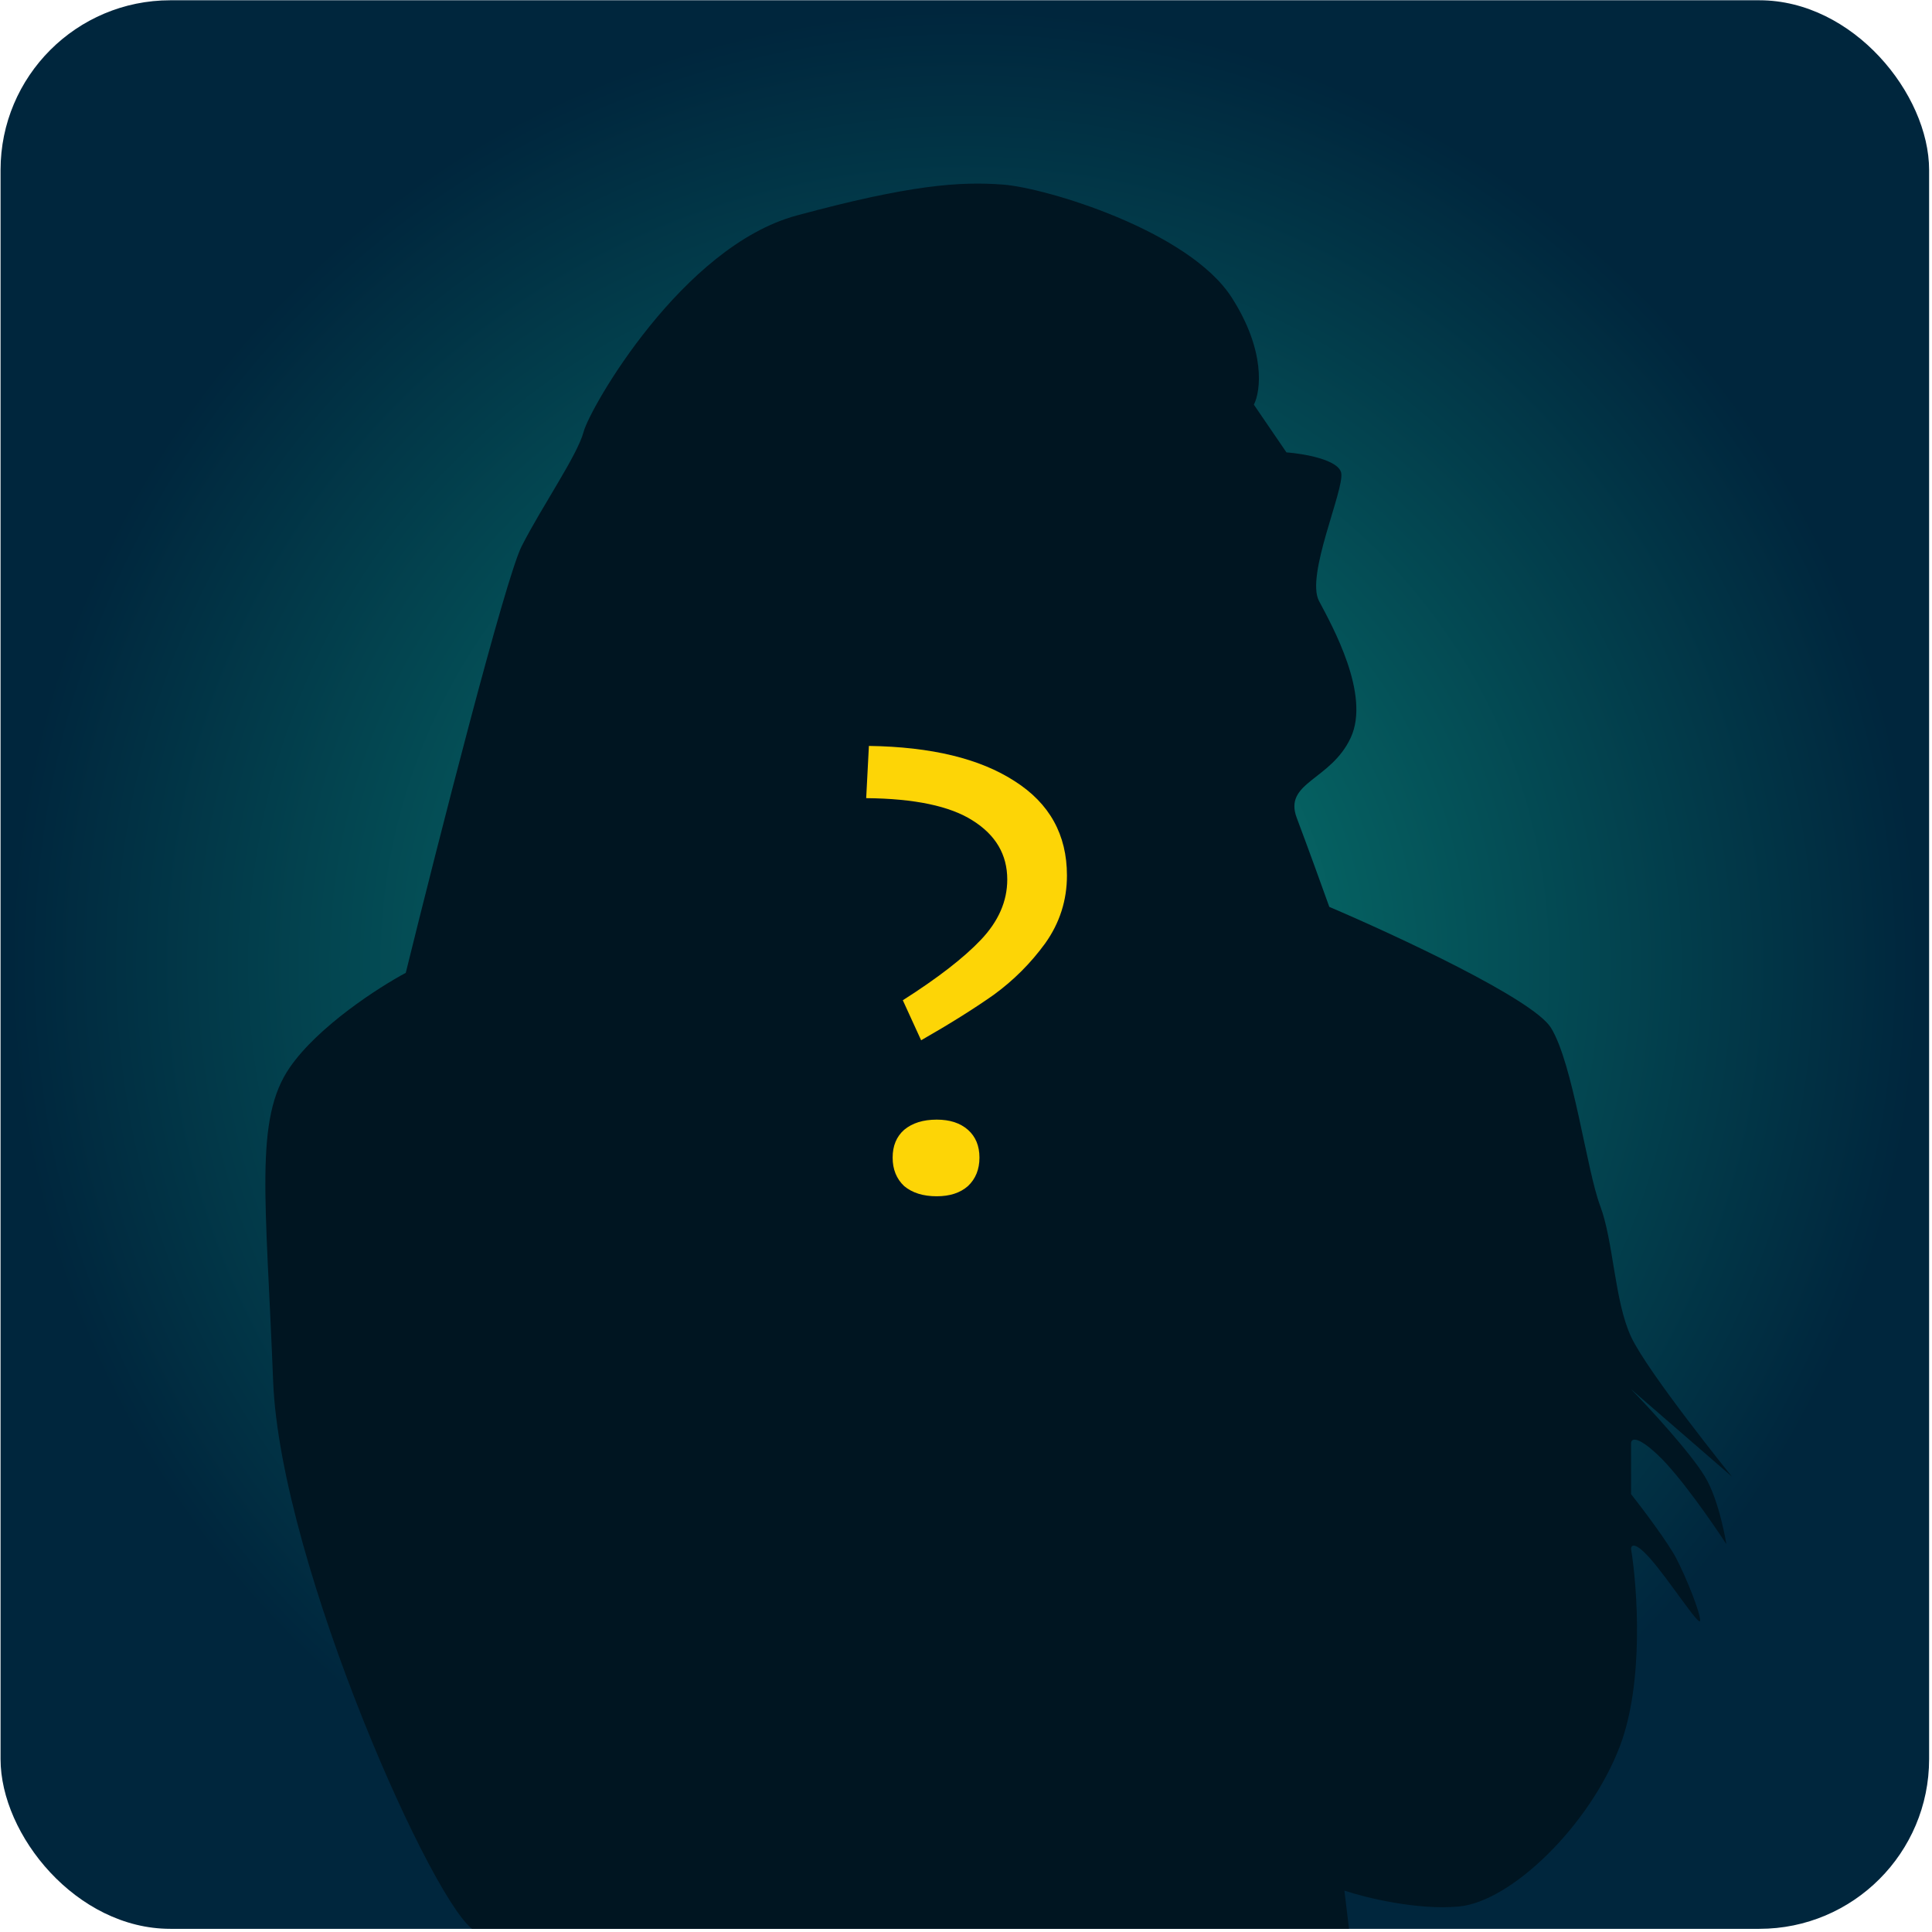 <svg width="561" height="561" viewBox="0 0 561 561" fill="none" xmlns="http://www.w3.org/2000/svg">
<g clip-path="url(#clip0_201_25)">
<rect x="0.161" y="0.081" width="560" height="560" rx="49.289" fill="url(#paint0_radial_201_25)"/>
<path d="M183.771 560.754V571.599L393.146 571.829L390.379 548.987C396.374 550.986 411.408 554.709 423.583 553.601C438.802 552.217 461.631 530.066 470.393 506.993C477.403 488.534 475.466 461.153 473.621 449.77C473.621 448.616 474.728 447.555 479.155 452.539C484.689 458.769 493.682 472.844 493.682 470.536C493.682 468.229 489.762 458.307 486.765 452.539C484.367 447.924 477.003 438.156 473.621 433.849V419.082C473.621 417.775 475.189 416.636 481.461 422.543C487.733 428.45 497.295 442.233 501.292 448.386C501.292 448.386 499.309 435.787 495.066 428.773C490.823 421.759 479.002 408.93 473.621 403.392L502.906 428.773C502.906 428.773 478.464 398.547 473.621 388.163C468.779 377.78 468.548 360.475 464.628 350.092C460.708 339.709 456.788 308.79 450.332 298.407C445.167 290.101 405.29 271.565 385.998 263.335C384.153 258.182 379.679 245.799 376.543 237.493C372.623 227.11 386.459 226.648 392.223 214.188C397.988 201.729 386.92 181.885 383 174.502C379.08 167.118 390.379 142.199 389.456 137.353C388.719 133.477 378.542 131.739 373.546 131.354L364.092 117.51C366.09 113.587 367.597 101.866 357.635 86.361C345.183 66.979 303.677 54.519 291.226 53.596C278.774 52.673 264.477 53.596 231.273 62.595C198.068 71.593 171.32 118.433 169.475 125.355C167.63 132.277 157.484 146.813 151.489 158.581C146.693 167.995 127.047 245.107 117.823 282.486C110.06 286.639 92.458 297.946 84.157 309.944C73.781 324.942 77.24 348.015 79.315 401.085C81.39 454.154 126.816 555.678 138.115 560.754C147.154 564.815 172.319 562.446 183.771 560.754Z" fill="#001521"/>
<path d="M262.153 290.447C272.262 284.014 279.812 278.172 284.801 272.92C289.921 267.537 292.481 261.694 292.481 255.392C292.481 248.171 289.133 242.46 282.437 238.259C275.873 234.057 265.566 231.891 251.518 231.76L252.306 216.596C270.424 216.858 284.538 220.272 294.648 226.836C304.757 233.27 309.812 242.394 309.812 254.211C309.812 261.432 307.711 267.996 303.51 273.905C299.308 279.681 294.319 284.671 288.543 288.872C282.766 292.942 275.742 297.34 267.47 302.067L262.153 290.447ZM259.199 336.137C259.199 332.724 260.315 330.032 262.547 328.063C264.91 326.093 268.061 325.109 272 325.109C275.807 325.109 278.827 326.093 281.059 328.063C283.291 330.032 284.407 332.724 284.407 336.137C284.407 339.551 283.291 342.308 281.059 344.409C278.827 346.378 275.807 347.363 272 347.363C268.061 347.363 264.91 346.378 262.547 344.409C260.315 342.308 259.199 339.551 259.199 336.137Z" fill="#FDD506"/>
</g>
<defs>
<radialGradient id="paint0_radial_201_25" cx="0" cy="0" r="1" gradientUnits="userSpaceOnUse" gradientTransform="translate(280.161 280.081) rotate(90) scale(280)">
<stop stop-color="#098477"/>
<stop offset="1" stop-color="#00263D"/>
</radialGradient>
<clipPath id="clip0_201_25">
<rect x="0.161" y="0.081" width="560" height="560" rx="49.289" fill="white"/>
</clipPath>
</defs>
</svg>
